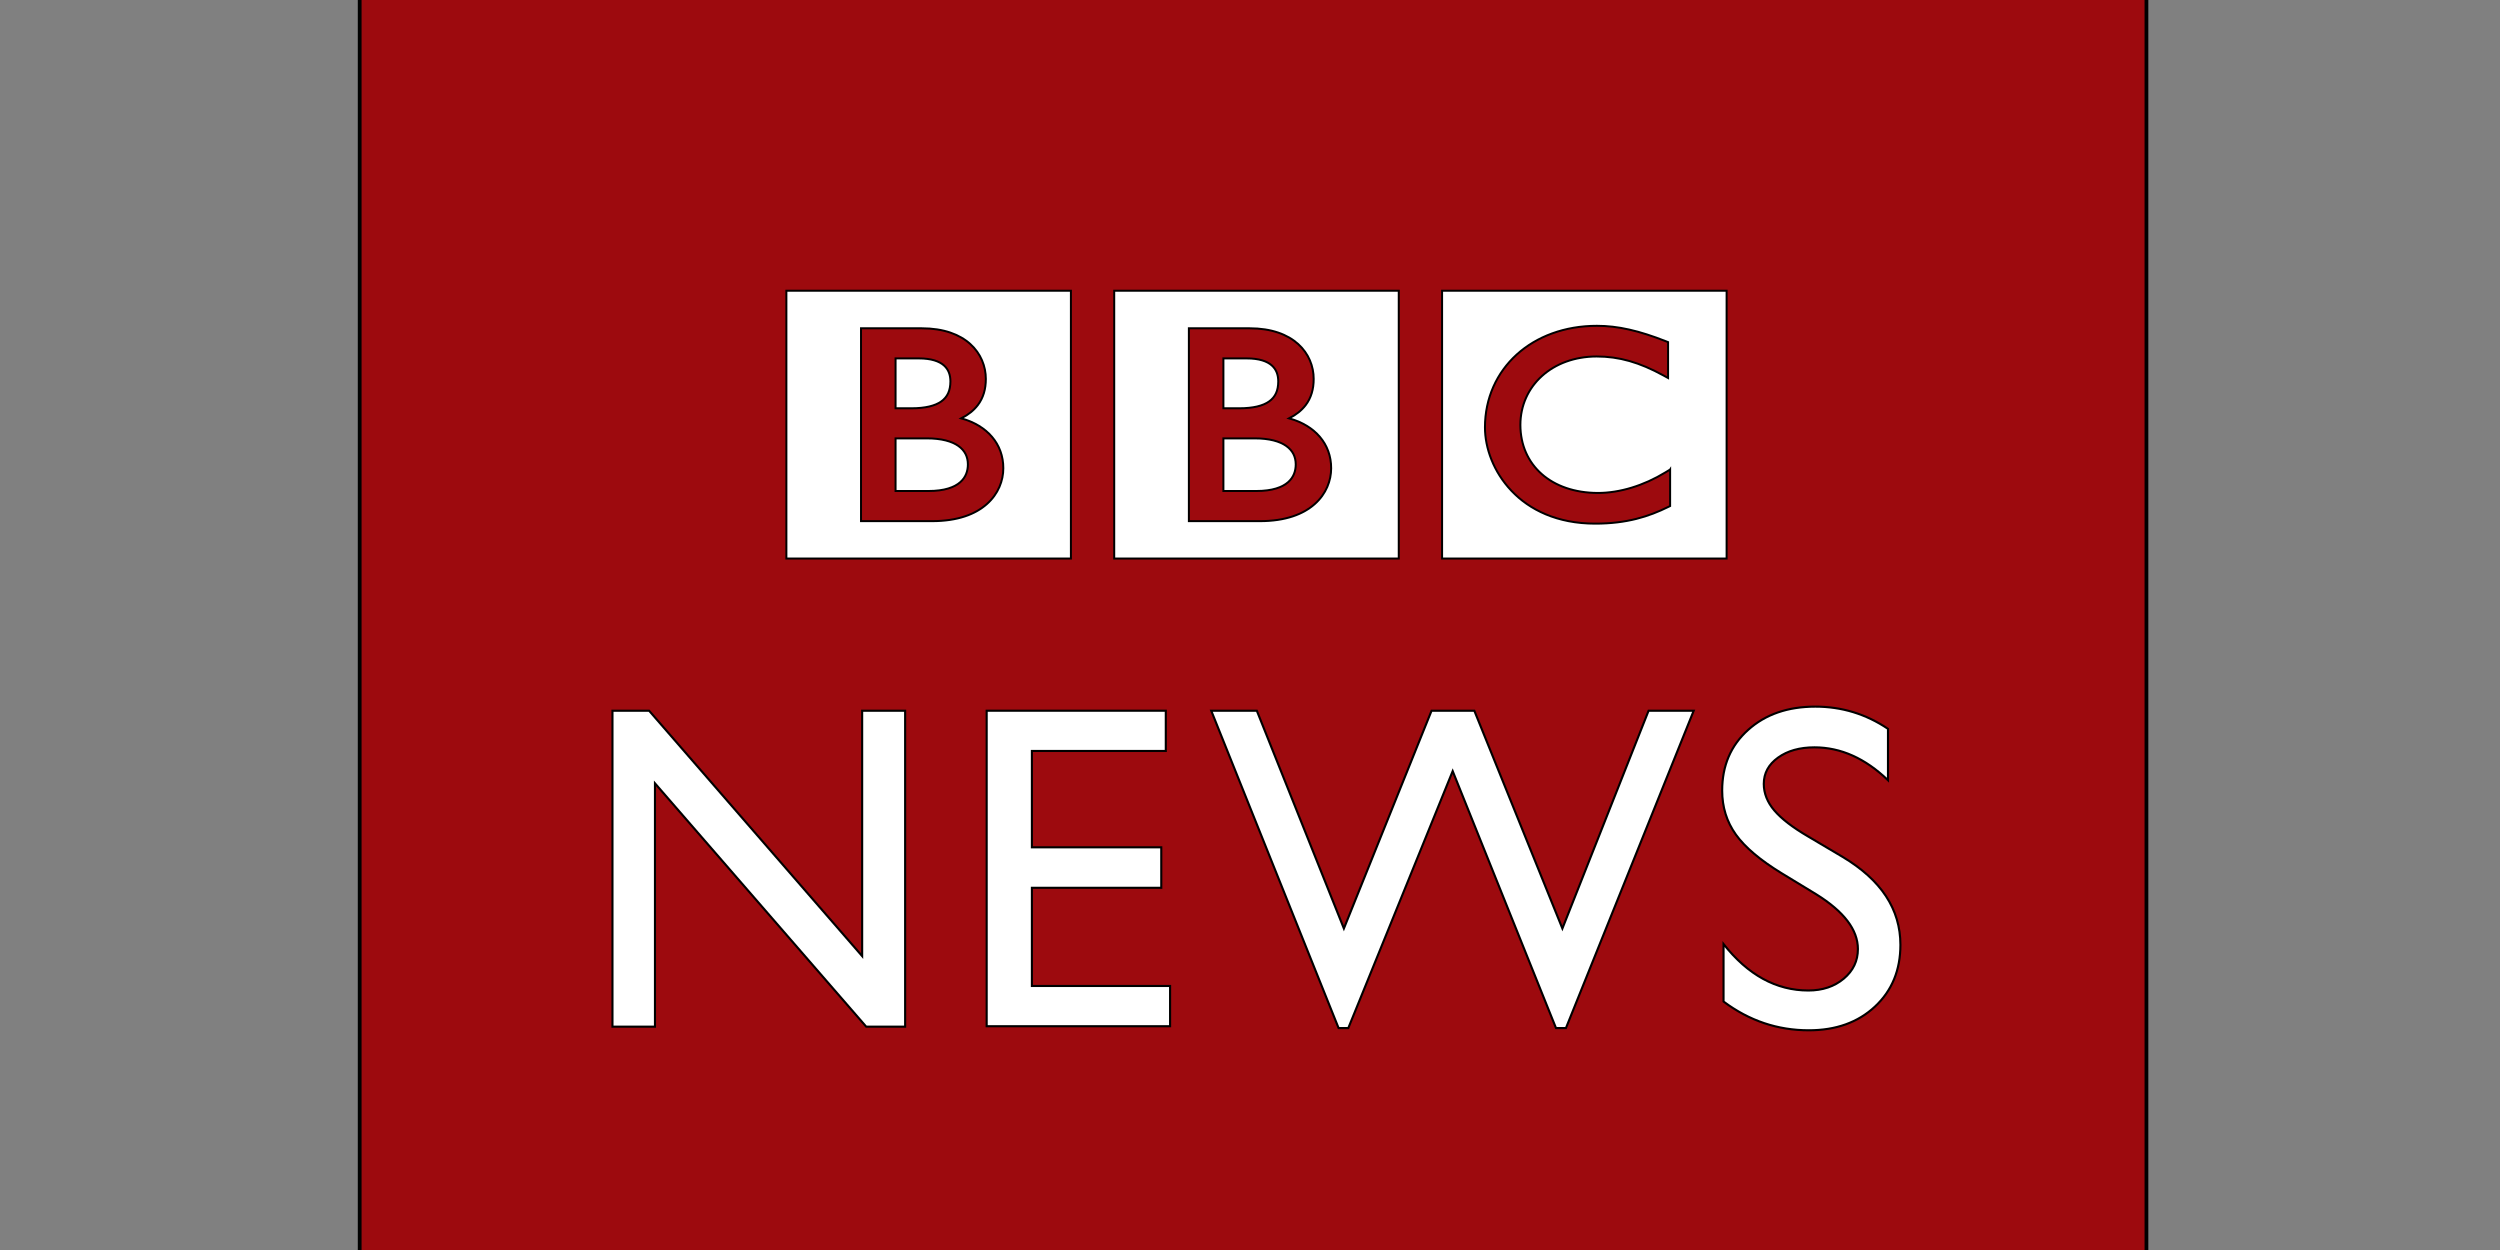 <?xml version="1.0" encoding="UTF-8" standalone="no"?>

<svg xmlns:svg="http://www.w3.org/2000/svg" xmlns="http://www.w3.org/2000/svg" version="1.1" width="128" height="64" xmlns:xlink="http://www.w3.org/1999/xlink">
	<rect width="100%" height="100%" fill="#808080" stroke="none"/>
	<g stroke="null">
		<g stroke="null" transform="matrix(0.193,0,0,0.193,185.803,236.505) ">
			<rect fill="#9d0a0e" fill-rule="evenodd" width="474" height="356.673" x="-867.291" y="-1226.233"/>
			<g stroke="null" fill="#ffffff" transform="matrix(0.53,0,0,0.53,114.331,291.846) ">
				<path fill="#ffffff" fill-rule="nonzero" d="m-1383.581,-2630.301c-0.012,3.192 -0.991,6.409 -3.845,8.906c-2.848,2.503 -7.775,4.407 -15.937,4.407l-16.427,0l0,-26.342l15.695,0c7.322,0 12.515,1.487 15.774,3.803c3.247,2.334 4.716,5.399 4.74,9.226"/>
				<path fill="#ffffff" fill-rule="nonzero" d="m-1396.888,-2661.842c3.059,-2.201 4.534,-5.321 4.552,-9.994c-0.012,-3.21 -0.931,-5.961 -3.241,-8.011c-2.316,-2.055 -6.245,-3.513 -12.594,-3.513l-11.62,0l0,24.964l7.975,0c6.904,0 11.85,-1.227 14.927,-3.446"/>
				<path fill="#ffffff" fill-rule="nonzero" d="m-1365.86,-2628.366c0.042,-12.177 -8.065,-21.433 -21.046,-24.988c3.507,-1.79 6.276,-3.978 8.307,-6.645c2.709,-3.579 4.008,-7.962 3.99,-13.077c0.018,-6.276 -2.455,-12.678 -7.757,-17.473c-5.308,-4.788 -13.362,-7.89 -24.353,-7.884l-30.357,0l0,96.529l35.61,0l0.018,0c12.709,0 21.632,-3.446 27.376,-8.555c5.75,-5.085 8.216,-11.759 8.21,-17.908m33.839,45.169l-142.424,0l0,-134.026l142.424,0l0,134.026z"/>
				<path fill="#ffffff" fill-rule="nonzero" d="m-1560.992,-2661.842c3.053,-2.201 4.534,-5.321 4.559,-9.994c-0.006,-3.21 -0.931,-5.961 -3.241,-8.011c-2.322,-2.055 -6.252,-3.513 -12.606,-3.513l-11.608,0l0,24.964l7.975,0c6.898,0 11.844,-1.227 14.921,-3.446"/>
				<path fill="#ffffff" fill-rule="nonzero" d="m-1552.425,-2639.527c-3.253,-2.316 -8.452,-3.803 -15.768,-3.803l-15.695,0l0,26.342l16.427,0c8.162,0 13.077,-1.905 15.931,-4.407c2.854,-2.497 3.839,-5.713 3.845,-8.906c-0.024,-3.827 -1.493,-6.892 -4.74,-9.226"/>
				<path fill="#ffffff" fill-rule="nonzero" d="m-1529.958,-2628.366c0.042,-12.177 -8.077,-21.433 -21.04,-24.988c3.495,-1.79 6.264,-3.978 8.289,-6.645c2.721,-3.579 4.008,-7.962 4.002,-13.077c0.006,-6.276 -2.461,-12.678 -7.763,-17.473c-5.302,-4.788 -13.355,-7.89 -24.347,-7.884l-30.363,0l0,96.529l35.604,0l0.024,0c12.714,0 21.632,-3.446 27.376,-8.555c5.744,-5.085 8.229,-11.759 8.216,-17.908m33.839,45.169l-142.418,0l0,-134.026l142.418,0l0,134.026z"/>
				<path fill="#ffffff" fill-rule="nonzero" d="m-1196.199,-2627.743l-2.285,1.397c-11.028,6.735 -23.023,10.344 -33.918,10.338c-23.325,-0.091 -38.682,-13.912 -38.742,-34.02c0.024,-19.679 16.064,-34.244 38.15,-34.292c11.252,0.006 21.439,2.914 33.549,9.552l2.225,1.221l0,-17.963l-0.955,-0.375c-13.652,-5.387 -24.226,-7.787 -34.667,-7.781c-16.149,-0.006 -30.157,5.326 -40.139,14.371c-9.976,9.051 -15.907,21.826 -15.895,36.499c0.006,10.224 4.22,22.2 13.253,31.711c9.002,9.51 22.878,16.439 41.904,16.433l0.067,0c15.78,0 26.723,-3.513 36.614,-8.392l0.84,-0.411l0,-18.289l0,0zm28.283,44.546l-142.418,0l0,-134.026l142.418,0l0,134.026z"/>
			</g>
			<g stroke="null" fill="#ffffff" transform="matrix(0.562,0,0,0.562,97.989,174.093) ">
				<path fill="#ffffff" fill-rule="nonzero" d="m-1480.394,-2154.741l20.29,0l0,149.147l-18.367,0l-99.721,-114.872l0,114.872l-20.066,0l0,-149.147l17.291,0l100.574,115.84l0,-115.84z"/>
				<path fill="#ffffff" fill-rule="nonzero" d="m-1421.622,-2154.741l84.558,0l0,18.996l-63.204,0l0,45.483l61.07,0l0,19.111l-61.07,0l0,46.342l65.229,0l0,19.002l-86.584,0l0,-148.935z"/>
				<path fill="#ffffff" fill-rule="nonzero" d="m-1109.168,-2154.741l21.294,0l-60.308,149.794l-4.692,0l-48.766,-121.293l-49.274,121.293l-4.583,0l-60.115,-149.794l21.511,0l41.1,102.811l41.384,-102.811l20.187,0l41.572,102.811l40.689,-102.811z"/>
				<path fill="#ffffff" fill-rule="nonzero" d="m-1030.015,-2068.085l-16.227,-9.861c-10.181,-6.215 -17.424,-12.327 -21.729,-18.343c-4.305,-6.016 -6.463,-12.938 -6.463,-20.768c0,-11.747 4.075,-21.282 12.231,-28.609c8.144,-7.334 18.736,-11.004 31.765,-11.004c12.448,0 23.875,3.501 34.274,10.49l0,24.238c-10.75,-10.338 -22.322,-15.508 -34.704,-15.508c-6.977,0 -12.709,1.614 -17.195,4.843c-4.48,3.223 -6.729,7.352 -6.729,12.388c0,4.462 1.657,8.652 4.958,12.545c3.307,3.906 8.615,7.999 15.937,12.279l16.312,9.656c18.192,10.871 27.285,24.704 27.285,41.499c0,11.959 -4.002,21.675 -12.007,29.147c-8.011,7.473 -18.422,11.203 -31.233,11.203c-14.728,0 -28.144,-4.516 -40.248,-13.579l0,-27.122c11.524,14.613 24.873,21.916 40.036,21.916c6.693,0 12.261,-1.862 16.711,-5.586c4.45,-3.724 6.675,-8.386 6.675,-13.99c0,-9.075 -6.554,-17.684 -19.649,-25.834"/>
			</g>
		</g>
	</g>
</svg>